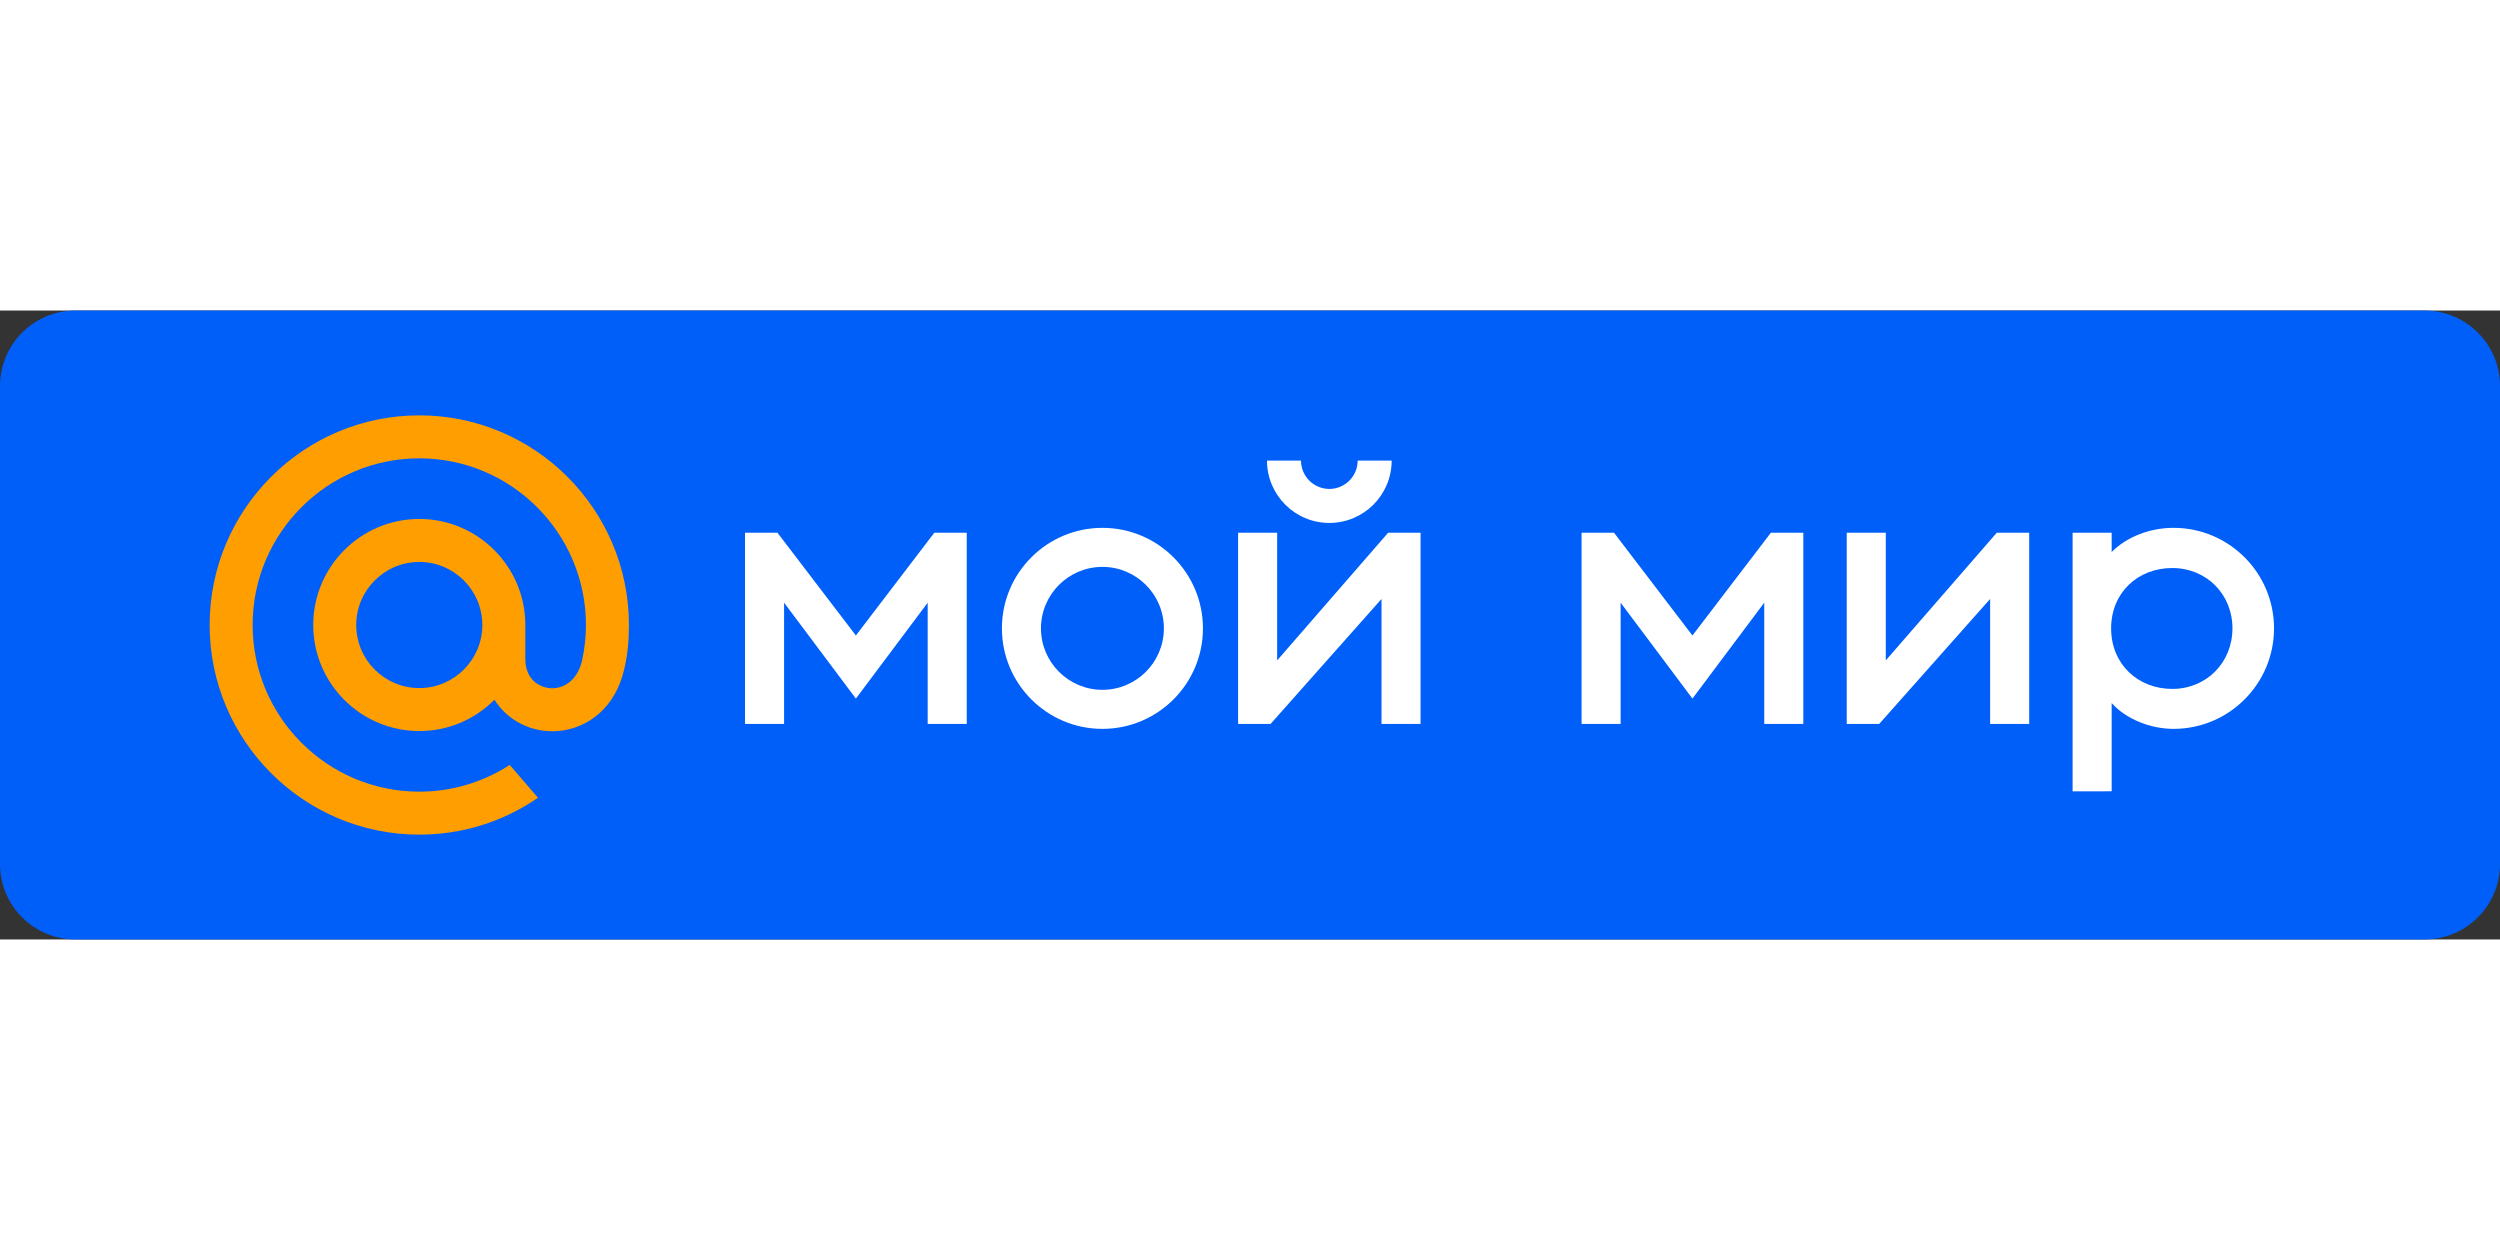 <?xml version="1.0" encoding="UTF-8" standalone="no"?><!DOCTYPE svg PUBLIC "-//W3C//DTD SVG 1.1//EN" "http://www.w3.org/Graphics/SVG/1.1/DTD/svg11.dtd"><svg width="80px" height="40px" viewBox="0 0 159 40" version="1.1" xmlns="http://www.w3.org/2000/svg" xmlns:xlink="http://www.w3.org/1999/xlink" xml:space="preserve" xmlns:serif="http://www.serif.com/" style="fill-rule:evenodd;clip-rule:evenodd;stroke-linejoin:round;stroke-miterlimit:1.414;"><rect x="0" y="0" width="159" height="40" fill="#333333" stroke="none"/><g id="мой-мир" serif:id="мой мир"><path id="BG" d="M159,4.8c0,-2.649 -2.151,-4.8 -4.8,-4.8l-149.4,0c-2.649,0 -4.8,2.151 -4.8,4.8l0,30.4c0,2.649 2.151,4.8 4.8,4.8l149.4,0c2.649,0 4.8,-2.151 4.8,-4.8l0,-30.4Z" style="fill:#005ff9;"/><g id="_32_-moj_mir_w" serif:id="32_@moj_mir_w"><g><path d="M47.383,14.133l2.064,0l4.987,6.535l4.987,-6.535l2.064,0l0,12.161l-2.484,0l0,-7.712l-4.567,6.099c0,0 -4.566,-6.099 -4.566,-6.099l0,7.712l-2.485,0l0,-12.161Z" style="fill:#fff;"/><path d="M100.588,14.133l2.064,0l4.987,6.535l4.988,-6.535l2.064,0l0,12.161l-2.485,0l0,-7.712l-4.567,6.099c0,0 -4.566,-6.099 -4.566,-6.099l0,7.712l-2.485,0l0,-12.161Z" style="fill:#fff;"/><path d="M70.114,13.821c3.528,0 6.393,2.864 6.393,6.393c0,3.528 -2.865,6.392 -6.393,6.392c-3.528,0 -6.392,-2.864 -6.392,-6.392c0,-3.529 2.864,-6.393 6.392,-6.393Zm0,2.483c2.158,0 3.909,1.752 3.909,3.91c0,2.157 -1.751,3.909 -3.909,3.909c-2.157,0 -3.909,-1.752 -3.909,-3.909c0,-2.158 1.752,-3.91 3.909,-3.91Z" style="fill:#fff;"/><path d="M88.51,9.544c0,2.188 -1.776,3.965 -3.964,3.965c-2.189,0 -3.965,-1.777 -3.965,-3.965l2.163,0c0,0.995 0.807,1.802 1.802,1.802c0.994,0 1.801,-0.807 1.801,-1.802l2.163,0Z" style="fill:#fff;"/><path d="M80.807,26.294l-2.064,0l0,-12.161l2.484,0l0,8.119l7.057,-8.119l2.064,0l0,12.161l-2.484,0l0,-7.95l-7.057,7.95Z" style="fill:#fff;"/><path d="M119.516,26.294l-2.064,0l0,-12.161l2.484,0l0,8.119l7.057,-8.119l2.064,0l0,12.161l-2.485,0l0,-7.95l-7.056,7.95Z" style="fill:#fff;"/><path d="M131.818,30.58l2.484,-0.004l0,-5.612c0.89,1.008 2.459,1.642 3.934,1.642c3.528,0 6.392,-2.864 6.392,-6.392c0,-3.529 -2.864,-6.393 -6.392,-6.393c-1.475,0 -2.961,0.556 -3.934,1.538l0,-1.226l-2.484,0l0,16.447Zm6.337,-14.204c-2.176,0 -3.887,1.557 -3.887,3.838c0,2.281 1.711,3.851 3.887,3.851c2.175,0 3.829,-1.676 3.829,-3.851c0,-2.176 -1.654,-3.838 -3.829,-3.838Z" style="fill:#fff;"/></g><path d="M30.677,20c0,2.211 -1.799,4.011 -4.01,4.011c-2.212,0 -4.011,-1.8 -4.011,-4.011c0,-2.212 1.799,-4.011 4.011,-4.011c2.211,0 4.01,1.799 4.01,4.011m-4.01,-13.333c-7.352,0 -13.334,5.981 -13.334,13.333c0,7.352 5.982,13.333 13.334,13.333c2.693,0 5.29,-0.802 7.51,-2.319l0.039,-0.026l-1.797,-2.088l-0.03,0.019c-1.709,1.1 -3.688,1.681 -5.722,1.681c-5.845,0 -10.6,-4.755 -10.6,-10.6c0,-5.845 4.755,-10.6 10.6,-10.6c5.844,0 10.599,4.755 10.599,10.6c0,0.757 -0.084,1.524 -0.249,2.279c-0.336,1.375 -1.298,1.797 -2.022,1.741c-0.727,-0.059 -1.578,-0.578 -1.584,-1.846l0,-1.034l0,-1.14c0,-3.719 -3.026,-6.744 -6.744,-6.744c-3.719,0 -6.745,3.025 -6.745,6.744c0,3.719 3.026,6.744 6.745,6.744c1.806,0 3.501,-0.706 4.778,-1.991c0.742,1.156 1.954,1.881 3.331,1.992c0.118,0.009 0.239,0.014 0.359,0.014c0.97,0 1.931,-0.324 2.706,-0.913c0.799,-0.606 1.396,-1.484 1.725,-2.538c0.054,-0.17 0.15,-0.561 0.15,-0.563l0.003,-0.014c0.194,-0.846 0.281,-1.69 0.281,-2.731c0,-7.352 -5.981,-13.333 -13.333,-13.333" style="fill:#ff9e00;fill-rule:nonzero;"/></g></g></svg>